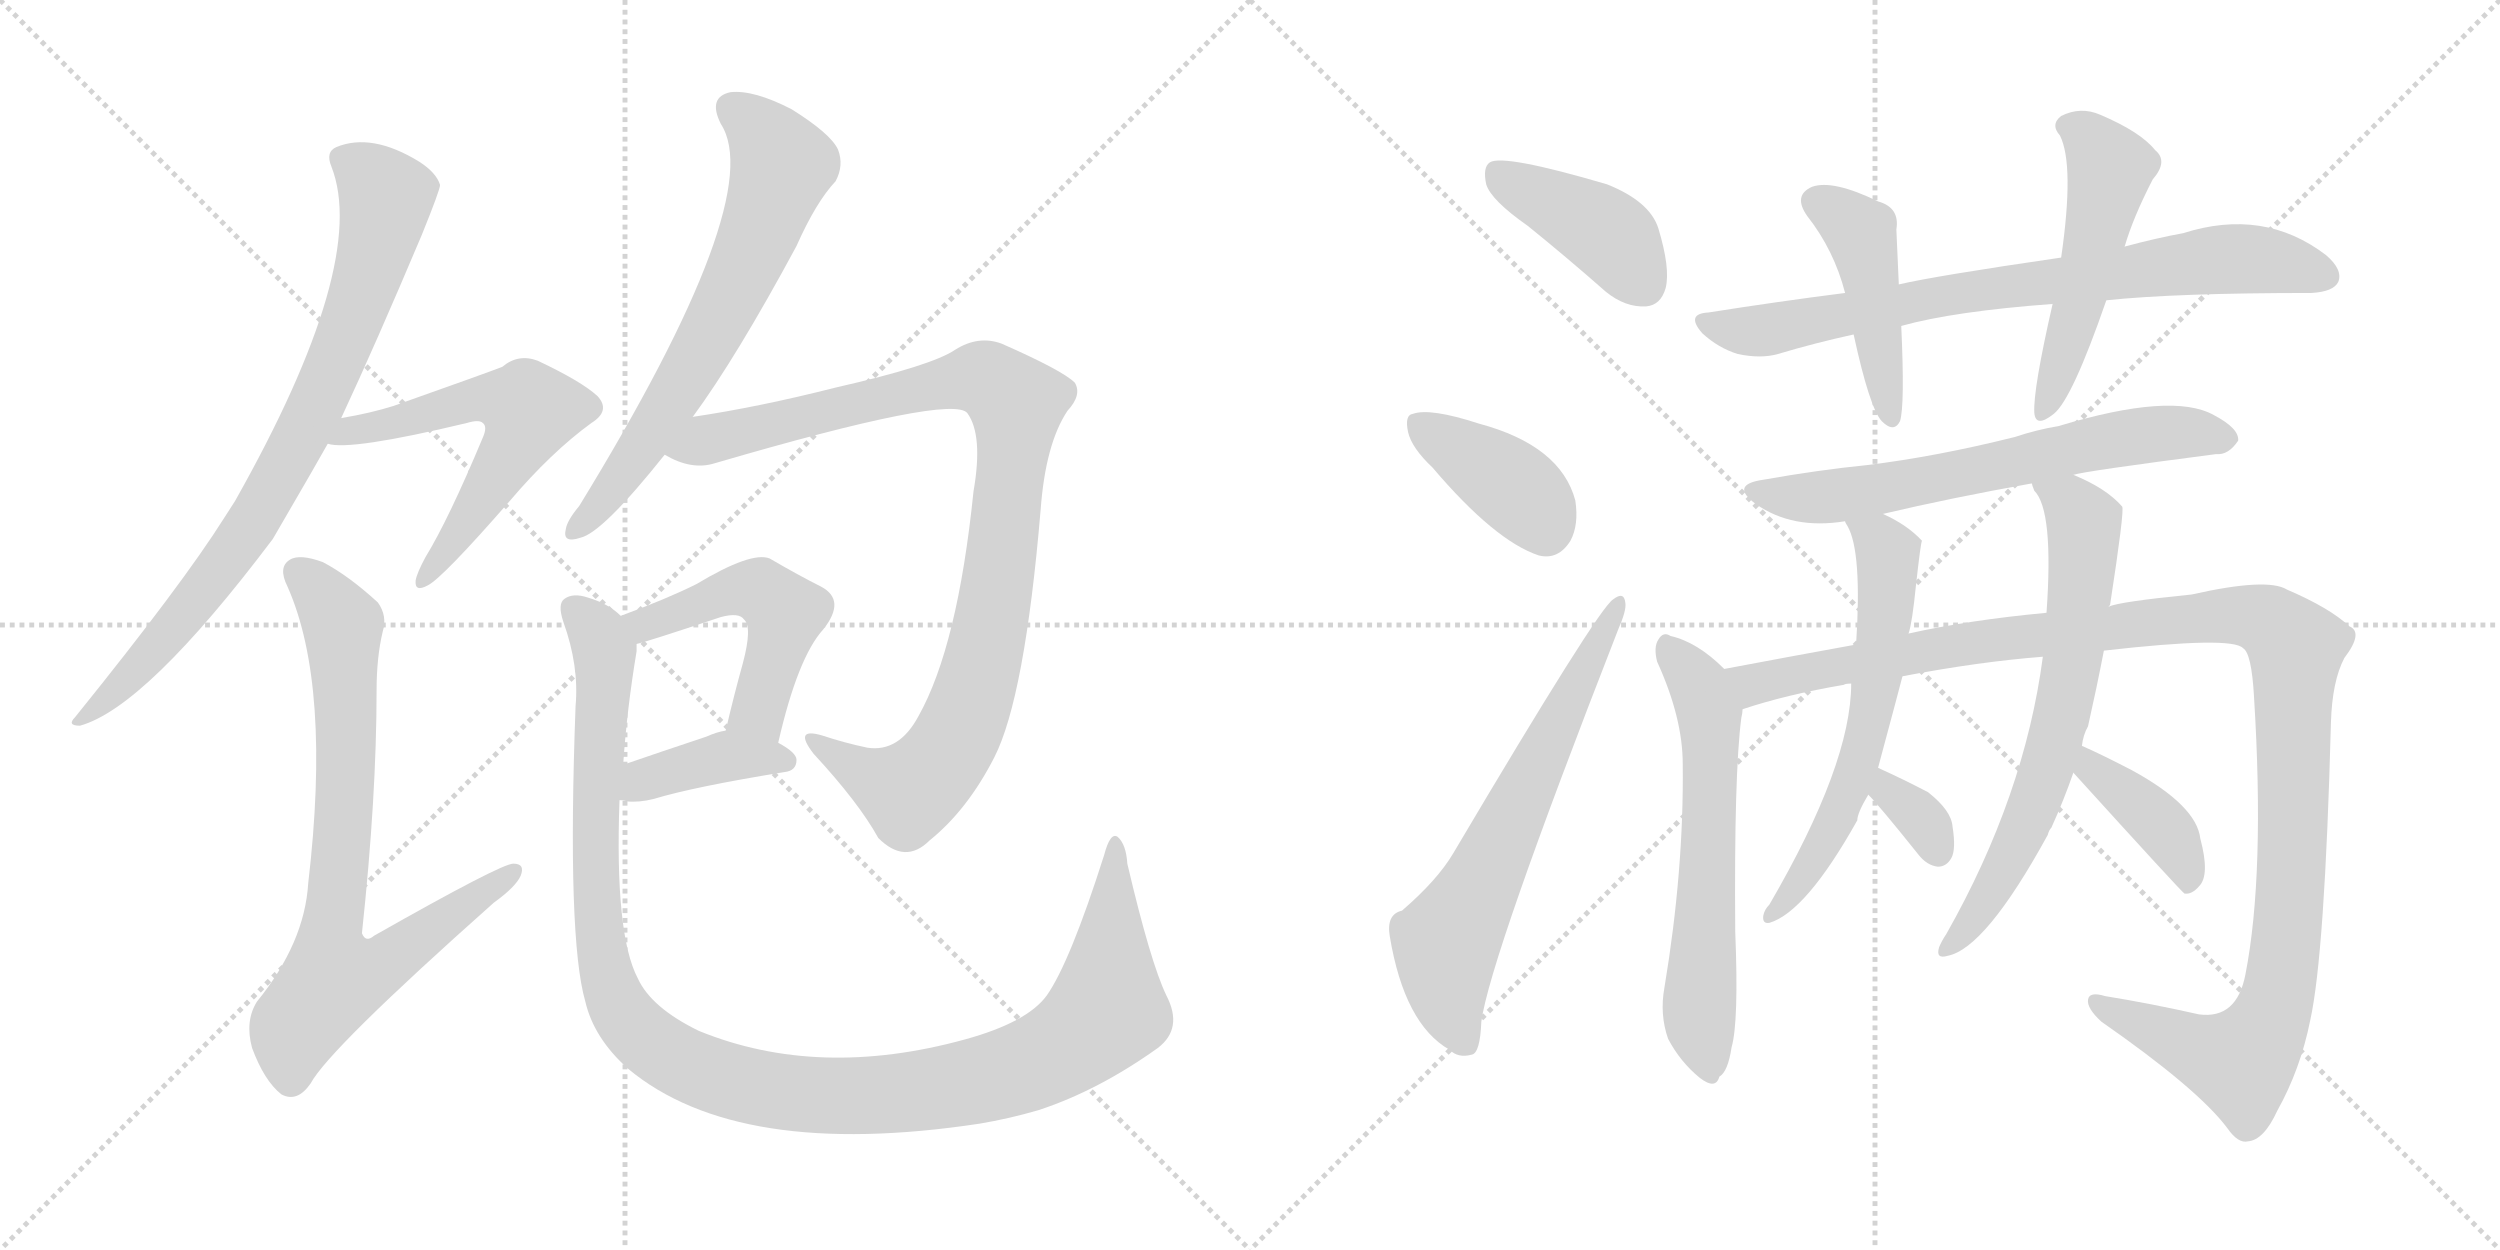 <svg version="1.1" viewBox="0 0 2048 1024" xmlns="http://www.w3.org/2000/svg">
  <g stroke="lightgray" stroke-dasharray="1,1" stroke-width="1" transform="scale(4, 4)">
    <line x1="0" y1="0" x2="256" y2="256"></line>
    <line x1="256" y1="0" x2="0" y2="256"></line>
    <line x1="128" y1="0" x2="128" y2="256"></line>
    <line x1="0" y1="128" x2="256" y2="128"></line>
    <line x1="256" y1="0" x2="512" y2="256"></line>
    <line x1="512" y1="0" x2="256" y2="256"></line>
    <line x1="384" y1="0" x2="384" y2="256"></line>
    <line x1="256" y1="128" x2="512" y2="128"></line>
  </g>
<g transform="scale(1, -1) translate(0, -850)">
   <style type="text/css">
    @keyframes keyframes0 {
      from {
       stroke: black;
       stroke-dashoffset: 808;
       stroke-width: 128;
       }
       72% {
       animation-timing-function: step-end;
       stroke: black;
       stroke-dashoffset: 0;
       stroke-width: 128;
       }
       to {
       stroke: black;
       stroke-width: 1024;
       }
       }
       #make-me-a-hanzi-animation-0 {
         animation: keyframes0 0.908s both;
         animation-delay: 0s;
         animation-timing-function: linear;
       }
    @keyframes keyframes1 {
      from {
       stroke: black;
       stroke-dashoffset: 587;
       stroke-width: 128;
       }
       66% {
       animation-timing-function: step-end;
       stroke: black;
       stroke-dashoffset: 0;
       stroke-width: 128;
       }
       to {
       stroke: black;
       stroke-width: 1024;
       }
       }
       #make-me-a-hanzi-animation-1 {
         animation: keyframes1 0.728s both;
         animation-delay: 0.908s;
         animation-timing-function: linear;
       }
    @keyframes keyframes2 {
      from {
       stroke: black;
       stroke-dashoffset: 772;
       stroke-width: 128;
       }
       72% {
       animation-timing-function: step-end;
       stroke: black;
       stroke-dashoffset: 0;
       stroke-width: 128;
       }
       to {
       stroke: black;
       stroke-width: 1024;
       }
       }
       #make-me-a-hanzi-animation-2 {
         animation: keyframes2 0.878s both;
         animation-delay: 1.635s;
         animation-timing-function: linear;
       }
    @keyframes keyframes3 {
      from {
       stroke: black;
       stroke-dashoffset: 660;
       stroke-width: 128;
       }
       68% {
       animation-timing-function: step-end;
       stroke: black;
       stroke-dashoffset: 0;
       stroke-width: 128;
       }
       to {
       stroke: black;
       stroke-width: 1024;
       }
       }
       #make-me-a-hanzi-animation-3 {
         animation: keyframes3 0.787s both;
         animation-delay: 2.514s;
         animation-timing-function: linear;
       }
    @keyframes keyframes4 {
      from {
       stroke: black;
       stroke-dashoffset: 976;
       stroke-width: 128;
       }
       76% {
       animation-timing-function: step-end;
       stroke: black;
       stroke-dashoffset: 0;
       stroke-width: 128;
       }
       to {
       stroke: black;
       stroke-width: 1024;
       }
       }
       #make-me-a-hanzi-animation-4 {
         animation: keyframes4 1.044s both;
         animation-delay: 3.301s;
         animation-timing-function: linear;
       }
    @keyframes keyframes5 {
      from {
       stroke: black;
       stroke-dashoffset: 497;
       stroke-width: 128;
       }
       62% {
       animation-timing-function: step-end;
       stroke: black;
       stroke-dashoffset: 0;
       stroke-width: 128;
       }
       to {
       stroke: black;
       stroke-width: 1024;
       }
       }
       #make-me-a-hanzi-animation-5 {
         animation: keyframes5 0.654s both;
         animation-delay: 4.345s;
         animation-timing-function: linear;
       }
    @keyframes keyframes6 {
      from {
       stroke: black;
       stroke-dashoffset: 393;
       stroke-width: 128;
       }
       56% {
       animation-timing-function: step-end;
       stroke: black;
       stroke-dashoffset: 0;
       stroke-width: 128;
       }
       to {
       stroke: black;
       stroke-width: 1024;
       }
       }
       #make-me-a-hanzi-animation-6 {
         animation: keyframes6 0.57s both;
         animation-delay: 4.999s;
         animation-timing-function: linear;
       }
    @keyframes keyframes7 {
      from {
       stroke: black;
       stroke-dashoffset: 1168;
       stroke-width: 128;
       }
       79% {
       animation-timing-function: step-end;
       stroke: black;
       stroke-dashoffset: 0;
       stroke-width: 128;
       }
       to {
       stroke: black;
       stroke-width: 1024;
       }
       }
       #make-me-a-hanzi-animation-7 {
         animation: keyframes7 1.201s both;
         animation-delay: 5.569s;
         animation-timing-function: linear;
       }
    @keyframes keyframes8 {
      from {
       stroke: black;
       stroke-dashoffset: 412;
       stroke-width: 128;
       }
       57% {
       animation-timing-function: step-end;
       stroke: black;
       stroke-dashoffset: 0;
       stroke-width: 128;
       }
       to {
       stroke: black;
       stroke-width: 1024;
       }
       }
       #make-me-a-hanzi-animation-8 {
         animation: keyframes8 0.585s both;
         animation-delay: 6.77s;
         animation-timing-function: linear;
       }
    @keyframes keyframes9 {
      from {
       stroke: black;
       stroke-dashoffset: 391;
       stroke-width: 128;
       }
       56% {
       animation-timing-function: step-end;
       stroke: black;
       stroke-dashoffset: 0;
       stroke-width: 128;
       }
       to {
       stroke: black;
       stroke-width: 1024;
       }
       }
       #make-me-a-hanzi-animation-9 {
         animation: keyframes9 0.568s both;
         animation-delay: 7.355s;
         animation-timing-function: linear;
       }
    @keyframes keyframes10 {
      from {
       stroke: black;
       stroke-dashoffset: 649;
       stroke-width: 128;
       }
       68% {
       animation-timing-function: step-end;
       stroke: black;
       stroke-dashoffset: 0;
       stroke-width: 128;
       }
       to {
       stroke: black;
       stroke-width: 1024;
       }
       }
       #make-me-a-hanzi-animation-10 {
         animation: keyframes10 0.778s both;
         animation-delay: 7.923s;
         animation-timing-function: linear;
       }
    @keyframes keyframes11 {
      from {
       stroke: black;
       stroke-dashoffset: 772;
       stroke-width: 128;
       }
       72% {
       animation-timing-function: step-end;
       stroke: black;
       stroke-dashoffset: 0;
       stroke-width: 128;
       }
       to {
       stroke: black;
       stroke-width: 1024;
       }
       }
       #make-me-a-hanzi-animation-11 {
         animation: keyframes11 0.878s both;
         animation-delay: 8.701s;
         animation-timing-function: linear;
       }
    @keyframes keyframes12 {
      from {
       stroke: black;
       stroke-dashoffset: 451;
       stroke-width: 128;
       }
       59% {
       animation-timing-function: step-end;
       stroke: black;
       stroke-dashoffset: 0;
       stroke-width: 128;
       }
       to {
       stroke: black;
       stroke-width: 1024;
       }
       }
       #make-me-a-hanzi-animation-12 {
         animation: keyframes12 0.617s both;
         animation-delay: 9.58s;
         animation-timing-function: linear;
       }
    @keyframes keyframes13 {
      from {
       stroke: black;
       stroke-dashoffset: 513;
       stroke-width: 128;
       }
       63% {
       animation-timing-function: step-end;
       stroke: black;
       stroke-dashoffset: 0;
       stroke-width: 128;
       }
       to {
       stroke: black;
       stroke-width: 1024;
       }
       }
       #make-me-a-hanzi-animation-13 {
         animation: keyframes13 0.667s both;
         animation-delay: 10.197s;
         animation-timing-function: linear;
       }
    @keyframes keyframes14 {
      from {
       stroke: black;
       stroke-dashoffset: 646;
       stroke-width: 128;
       }
       68% {
       animation-timing-function: step-end;
       stroke: black;
       stroke-dashoffset: 0;
       stroke-width: 128;
       }
       to {
       stroke: black;
       stroke-width: 1024;
       }
       }
       #make-me-a-hanzi-animation-14 {
         animation: keyframes14 0.776s both;
         animation-delay: 10.864s;
         animation-timing-function: linear;
       }
    @keyframes keyframes15 {
      from {
       stroke: black;
       stroke-dashoffset: 617;
       stroke-width: 128;
       }
       67% {
       animation-timing-function: step-end;
       stroke: black;
       stroke-dashoffset: 0;
       stroke-width: 128;
       }
       to {
       stroke: black;
       stroke-width: 1024;
       }
       }
       #make-me-a-hanzi-animation-15 {
         animation: keyframes15 0.752s both;
         animation-delay: 11.64s;
         animation-timing-function: linear;
       }
    @keyframes keyframes16 {
      from {
       stroke: black;
       stroke-dashoffset: 1208;
       stroke-width: 128;
       }
       80% {
       animation-timing-function: step-end;
       stroke: black;
       stroke-dashoffset: 0;
       stroke-width: 128;
       }
       to {
       stroke: black;
       stroke-width: 1024;
       }
       }
       #make-me-a-hanzi-animation-16 {
         animation: keyframes16 1.233s both;
         animation-delay: 12.392s;
         animation-timing-function: linear;
       }
    @keyframes keyframes17 {
      from {
       stroke: black;
       stroke-dashoffset: 612;
       stroke-width: 128;
       }
       67% {
       animation-timing-function: step-end;
       stroke: black;
       stroke-dashoffset: 0;
       stroke-width: 128;
       }
       to {
       stroke: black;
       stroke-width: 1024;
       }
       }
       #make-me-a-hanzi-animation-17 {
         animation: keyframes17 0.748s both;
         animation-delay: 13.625s;
         animation-timing-function: linear;
       }
    @keyframes keyframes18 {
      from {
       stroke: black;
       stroke-dashoffset: 333;
       stroke-width: 128;
       }
       52% {
       animation-timing-function: step-end;
       stroke: black;
       stroke-dashoffset: 0;
       stroke-width: 128;
       }
       to {
       stroke: black;
       stroke-width: 1024;
       }
       }
       #make-me-a-hanzi-animation-18 {
         animation: keyframes18 0.521s both;
         animation-delay: 14.373s;
         animation-timing-function: linear;
       }
    @keyframes keyframes19 {
      from {
       stroke: black;
       stroke-dashoffset: 678;
       stroke-width: 128;
       }
       69% {
       animation-timing-function: step-end;
       stroke: black;
       stroke-dashoffset: 0;
       stroke-width: 128;
       }
       to {
       stroke: black;
       stroke-width: 1024;
       }
       }
       #make-me-a-hanzi-animation-19 {
         animation: keyframes19 0.802s both;
         animation-delay: 14.894s;
         animation-timing-function: linear;
       }
    @keyframes keyframes20 {
      from {
       stroke: black;
       stroke-dashoffset: 398;
       stroke-width: 128;
       }
       56% {
       animation-timing-function: step-end;
       stroke: black;
       stroke-dashoffset: 0;
       stroke-width: 128;
       }
       to {
       stroke: black;
       stroke-width: 1024;
       }
       }
       #make-me-a-hanzi-animation-20 {
         animation: keyframes20 0.574s both;
         animation-delay: 15.696s;
         animation-timing-function: linear;
       }
</style>
<path d="M 279.5 507.5 Q 307.5 567.5 345.5 657.5 Q 360.5 694.5 360.5 698.5 Q 357.5 708.5 343.5 717.5 Q 304.5 741.5 275.5 729.5 Q 266.5 725.5 271.5 713.5 Q 302.5 634.5 192.5 439.5 Q 188.5 433.5 183.5 425.5 Q 149.5 371.5 61.5 262.5 Q 54.5 255.5 65.5 255.5 Q 119.5 270.5 223.5 408.5 Q 262.5 475.5 268.5 486.5 L 279.5 507.5 Z" fill="lightgray"></path> 
<path d="M 268.5 486.5 Q 286.5 480.5 382.5 503.5 Q 392.5 506.5 395.5 503.5 Q 399.5 500.5 395.5 491.5 Q 367.5 424.5 348.5 393.5 Q 341.5 380.5 340.5 374.5 Q 339.5 364.5 350.5 370.5 Q 362.5 376.5 417.5 439.5 Q 451.5 479.5 484.5 503.5 Q 500.5 513.5 489.5 525.5 Q 476.5 537.5 440.5 554.5 Q 424.5 560.5 411.5 549.5 Q 401.5 545.5 322.5 517.5 Q 303.5 511.5 279.5 507.5 C 249.5 502.5 238.5 489.5 268.5 486.5 Z" fill="lightgray"></path> 
<path d="M 313.5 332.5 Q 317.5 345.5 309.5 356.5 Q 285.5 378.5 264.5 389.5 Q 245.5 396.5 237.5 391.5 Q 227.5 385.5 235.5 369.5 Q 271.5 288.5 252.5 126.5 Q 249.5 77.5 210.5 29.5 Q 200.5 13.5 206.5 -8.5 Q 216.5 -35.5 230.5 -46.5 Q 243.5 -53.5 254.5 -37.5 Q 269.5 -9.5 404.5 110.5 Q 422.5 123.5 426.5 132.5 Q 430.5 142.5 420.5 142.5 Q 410.5 142.5 306.5 83.5 Q 299.5 77.5 296.5 85.5 Q 308.5 197.5 308.5 284.5 Q 308.5 311.5 313.5 332.5 Z" fill="lightgray"></path> 
<path d="M 567.5 508.5 Q 603.5 557.5 652.5 648.5 Q 668.5 684.5 684.5 701.5 Q 691.5 714.5 686.5 727.5 Q 680.5 740.5 648.5 760.5 Q 617.5 776.5 598.5 774.5 Q 579.5 770.5 590.5 748.5 Q 629.5 688.5 474.5 435.5 Q 464.5 423.5 463.5 416.5 Q 460.5 404.5 475.5 409.5 Q 493.5 413.5 544.5 477.5 L 567.5 508.5 Z" fill="lightgray"></path> 
<path d="M 544.5 477.5 Q 566.5 464.5 585.5 470.5 Q 780.5 527.5 792.5 511.5 Q 805.5 493.5 797.5 447.5 Q 784.5 320.5 752.5 263.5 Q 736.5 233.5 710.5 237.5 Q 691.5 241.5 673.5 247.5 Q 649.5 254.5 666.5 232.5 Q 703.5 192.5 719.5 163.5 Q 741.5 141.5 761.5 161.5 Q 792.5 186.5 814.5 229.5 Q 839.5 278.5 852.5 432.5 Q 856.5 486.5 874.5 513.5 Q 886.5 526.5 880.5 536.5 Q 870.5 546.5 820.5 568.5 Q 801.5 575.5 782.5 563.5 Q 763.5 550.5 684.5 532.5 Q 621.5 516.5 567.5 508.5 C 537.5 503.5 516.5 488.5 544.5 477.5 Z" fill="lightgray"></path> 
<path d="M 637.5 241.5 Q 653.5 311.5 674.5 334.5 Q 693.5 358.5 672.5 369.5 Q 654.5 378.5 630.5 392.5 Q 615.5 398.5 570.5 371.5 Q 546.5 359.5 508.5 345.5 C 480.5 335.5 492.5 314.5 521.5 322.5 Q 527.5 323.5 590.5 344.5 Q 605.5 348.5 609.5 342.5 Q 616.5 336.5 608.5 306.5 Q 601.5 281.5 594.5 251.5 C 587.5 222.5 630.5 212.5 637.5 241.5 Z" fill="lightgray"></path> 
<path d="M 507.5 194.5 Q 511.5 194.5 513.5 193.5 Q 523.5 192.5 535.5 195.5 Q 568.5 205.5 642.5 217.5 Q 652.5 218.5 652.5 227.5 Q 652.5 233.5 637.5 241.5 C 613.5 255.5 613.5 255.5 594.5 251.5 Q 587.5 250.5 578.5 246.5 Q 539.5 233.5 510.5 223.5 C 482.5 213.5 477.5 198.5 507.5 194.5 Z" fill="lightgray"></path> 
<path d="M 955.5 34.5 Q 942.5 61.5 923.5 142.5 Q 922.5 158.5 915.5 164.5 Q 909.5 168.5 904.5 149.5 Q 876.5 61.5 857.5 34.5 Q 841.5 12.5 790.5 -1.5 Q 670.5 -34.5 572.5 5.5 Q 533.5 24.5 522.5 48.5 Q 503.5 84.5 507.5 194.5 L 510.5 223.5 Q 513.5 268.5 521.5 316.5 Q 521.5 320.5 521.5 322.5 C 523.5 336.5 523.5 336.5 508.5 345.5 Q 498.5 355.5 481.5 360.5 Q 469.5 364.5 462.5 359.5 Q 456.5 355.5 461.5 340.5 Q 474.5 304.5 471.5 271.5 Q 464.5 81.5 479.5 29.5 Q 486.5 -0.5 514.5 -25.5 Q 604.5 -100.5 802.5 -70.5 Q 826.5 -66.5 850.5 -59.5 Q 899.5 -43.5 948.5 -8.5 Q 969.5 7.5 955.5 34.5 Z" fill="lightgray"></path> 
<path d="M 1251.5 665.0 Q 1282.5 640.0 1315.5 611.0 Q 1331.5 598.0 1348.5 599.0 Q 1360.5 600.0 1364.5 614.0 Q 1368.5 630.0 1358.5 663.0 Q 1351.5 685.0 1316.5 699.0 Q 1231.5 724.0 1220.5 717.0 Q 1214.5 713.0 1217.5 699.0 Q 1221.5 686.0 1251.5 665.0 Z" fill="lightgray"></path> 
<path d="M 1173.5 467.0 Q 1224.5 407.0 1260.5 395.0 Q 1276.5 391.0 1286.5 407.0 Q 1293.5 420.0 1290.5 440.0 Q 1278.5 485.0 1211.5 503.0 Q 1171.5 516.0 1157.5 511.0 Q 1150.5 510.0 1153.5 496.0 Q 1156.5 483.0 1173.5 467.0 Z" fill="lightgray"></path> 
<path d="M 1148.5 104.0 Q 1135.5 101.0 1138.5 83.0 Q 1150.5 11.0 1187.5 -10.0 Q 1194.5 -17.0 1205.5 -14.0 Q 1212.5 -13.0 1213.5 13.0 Q 1220.5 65.0 1325.5 334.0 Q 1332.5 350.0 1331.5 356.0 Q 1330.5 366.0 1321.5 359.0 Q 1309.5 352.0 1190.5 151.0 Q 1177.5 129.0 1148.5 104.0 Z" fill="lightgray"></path> 
<path d="M 1725.5 604.0 Q 1782.5 610.0 1893.5 610.0 Q 1911.5 611.0 1915.5 619.0 Q 1919.5 629.0 1905.5 641.0 Q 1854.5 680.0 1788.5 659.0 Q 1766.5 655.0 1740.5 648.0 L 1688.5 639.0 Q 1585.5 624.0 1555.5 617.0 L 1511.5 610.0 Q 1456.5 603.0 1399.5 594.0 Q 1380.5 593.0 1394.5 577.0 Q 1407.5 565.0 1423.5 560.0 Q 1442.5 556.0 1456.5 560.0 Q 1486.5 569.0 1518.5 576.0 L 1557.5 583.0 Q 1600.5 595.0 1681.5 601.0 L 1725.5 604.0 Z" fill="lightgray"></path> 
<path d="M 1555.5 617.0 Q 1554.5 642.0 1553.5 662.0 Q 1556.5 680.0 1538.5 685.0 Q 1501.5 703.0 1484.5 697.0 Q 1468.5 690.0 1480.5 673.0 Q 1502.5 645.0 1511.5 610.0 L 1518.5 576.0 Q 1531.5 516.0 1541.5 505.0 Q 1551.5 495.0 1556.5 505.0 Q 1560.5 518.0 1557.5 583.0 L 1555.5 617.0 Z" fill="lightgray"></path> 
<path d="M 1740.5 648.0 Q 1747.5 672.0 1763.5 703.0 Q 1776.5 718.0 1765.5 727.0 Q 1753.5 742.0 1720.5 756.0 Q 1704.5 763.0 1688.5 755.0 Q 1679.5 748.0 1687.5 739.0 Q 1699.5 715.0 1688.5 639.0 L 1681.5 601.0 Q 1665.5 531.0 1666.5 512.0 Q 1667.5 499.0 1682.5 511.0 Q 1697.5 523.0 1725.5 604.0 L 1740.5 648.0 Z" fill="lightgray"></path> 
<path d="M 1698.5 461.0 Q 1707.5 464.0 1815.5 478.0 Q 1825.5 477.0 1833.5 489.0 Q 1834.5 499.0 1813.5 510.0 Q 1779.5 529.0 1686.5 501.0 Q 1668.5 498.0 1650.5 492.0 Q 1586.5 476.0 1529.5 469.0 Q 1489.5 465.0 1444.5 457.0 Q 1416.5 453.0 1438.5 437.0 Q 1468.5 416.0 1511.5 423.0 L 1542.5 429.0 Q 1597.5 442.0 1664.5 454.0 L 1698.5 461.0 Z" fill="lightgray"></path> 
<path d="M 1412.5 302.0 Q 1390.5 324.0 1368.5 329.0 Q 1362.5 333.0 1358.5 326.0 Q 1354.5 320.0 1357.5 308.0 Q 1378.5 262.0 1378.5 224.0 Q 1379.5 137.0 1363.5 41.0 Q 1359.5 19.0 1366.5 -1.0 Q 1376.5 -20.0 1392.5 -33.0 Q 1405.5 -43.0 1408.5 -32.0 Q 1415.5 -28.0 1418.5 -8.0 Q 1424.5 13.0 1421.5 87.0 Q 1420.5 216.0 1426.5 262.0 Q 1427.5 266.0 1427.5 269.0 C 1429.5 286.0 1429.5 286.0 1412.5 302.0 Z" fill="lightgray"></path> 
<path d="M 1723.5 317.0 Q 1828.5 329.0 1837.5 319.0 Q 1844.5 315.0 1846.5 279.0 Q 1855.5 134.0 1839.5 52.0 Q 1832.5 15.0 1801.5 19.0 Q 1761.5 28.0 1724.5 34.0 Q 1711.5 38.0 1710.5 31.0 Q 1709.5 24.0 1721.5 13.0 Q 1800.5 -42.0 1824.5 -74.0 Q 1833.5 -87.0 1841.5 -85.0 Q 1854.5 -84.0 1865.5 -60.0 Q 1884.5 -26.0 1892.5 14.0 Q 1904.5 68.0 1909.5 258.0 Q 1910.5 292.0 1920.5 311.0 Q 1936.5 332.0 1924.5 337.0 Q 1908.5 352.0 1873.5 367.0 Q 1857.5 377.0 1795.5 363.0 Q 1735.5 357.0 1727.5 353.0 L 1676.5 348.0 Q 1612.5 342.0 1563.5 331.0 L 1520.5 322.0 Q 1465.5 312.0 1412.5 302.0 C 1383.5 296.0 1398.5 261.0 1427.5 269.0 Q 1463.5 281.0 1510.5 289.0 Q 1511.5 290.0 1516.5 290.0 L 1558.5 296.0 Q 1621.5 308.0 1673.5 312.0 L 1723.5 317.0 Z" fill="lightgray"></path> 
<path d="M 1511.5 423.0 Q 1511.5 422.0 1513.5 419.0 Q 1525.5 398.0 1520.5 322.0 L 1516.5 290.0 Q 1516.5 224.0 1449.5 109.0 Q 1445.5 105.0 1444.5 100.0 Q 1443.5 93.0 1449.5 94.0 Q 1479.5 103.0 1521.5 178.0 Q 1521.5 184.0 1530.5 199.0 L 1538.5 221.0 Q 1556.5 288.0 1558.5 296.0 L 1563.5 331.0 Q 1566.5 340.0 1569.5 370.0 Q 1573.5 406.0 1574.5 407.0 Q 1562.5 420.0 1542.5 429.0 C 1515.5 443.0 1498.5 450.0 1511.5 423.0 Z" fill="lightgray"></path> 
<path d="M 1530.5 199.0 Q 1539.5 190.0 1571.5 150.0 Q 1578.5 141.0 1587.5 140.0 Q 1594.5 140.0 1598.5 147.0 Q 1602.5 154.0 1599.5 173.0 Q 1598.5 186.0 1579.5 201.0 Q 1560.5 211.0 1538.5 221.0 C 1511.5 233.0 1509.5 221.0 1530.5 199.0 Z" fill="lightgray"></path> 
<path d="M 1705.5 239.0 Q 1706.5 248.0 1710.5 255.0 Q 1717.5 286.0 1723.5 317.0 L 1727.5 353.0 Q 1727.5 354.0 1728.5 354.0 Q 1740.5 432.0 1738.5 435.0 Q 1725.5 450.0 1698.5 461.0 C 1671.5 473.0 1650.5 481.0 1664.5 454.0 Q 1664.5 453.0 1666.5 448.0 Q 1682.5 432.0 1676.5 348.0 L 1673.5 312.0 Q 1658.5 198.0 1594.5 85.0 Q 1590.5 79.0 1588.5 74.0 Q 1585.5 64.0 1595.5 67.0 Q 1626.5 73.0 1677.5 166.0 Q 1678.5 170.0 1680.5 172.0 Q 1690.5 194.0 1698.5 217.0 L 1705.5 239.0 Z" fill="lightgray"></path> 
<path d="M 1698.5 217.0 Q 1786.5 120.0 1789.5 118.0 Q 1795.5 117.0 1801.5 124.0 Q 1810.5 133.0 1802.5 163.0 Q 1799.5 190.0 1746.5 219.0 Q 1721.5 232.0 1705.5 239.0 C 1678.5 251.0 1678.5 239.0 1698.5 217.0 Z" fill="lightgray"></path> 
      <clipPath id="make-me-a-hanzi-clip-0">
      <path d="M 279.5 507.5 Q 307.5 567.5 345.5 657.5 Q 360.5 694.5 360.5 698.5 Q 357.5 708.5 343.5 717.5 Q 304.5 741.5 275.5 729.5 Q 266.5 725.5 271.5 713.5 Q 302.5 634.5 192.5 439.5 Q 188.5 433.5 183.5 425.5 Q 149.5 371.5 61.5 262.5 Q 54.5 255.5 65.5 255.5 Q 119.5 270.5 223.5 408.5 Q 262.5 475.5 268.5 486.5 L 279.5 507.5 Z" fill="lightgray"></path>
      </clipPath>
      <path clip-path="url(#make-me-a-hanzi-clip-0)" d="M 279.5 719.5 L 302.5 705.5 L 316.5 688.5 L 315.5 679.5 L 298.5 613.5 L 256.5 512.5 L 212.5 428.5 L 174.5 374.5 L 98.5 287.5 L 67.5 261.5 " fill="none" id="make-me-a-hanzi-animation-0" stroke-dasharray="680 1360" stroke-linecap="round"></path>

      <clipPath id="make-me-a-hanzi-clip-1">
      <path d="M 268.5 486.5 Q 286.5 480.5 382.5 503.5 Q 392.5 506.5 395.5 503.5 Q 399.5 500.5 395.5 491.5 Q 367.5 424.5 348.5 393.5 Q 341.5 380.5 340.5 374.5 Q 339.5 364.5 350.5 370.5 Q 362.5 376.5 417.5 439.5 Q 451.5 479.5 484.5 503.5 Q 500.5 513.5 489.5 525.5 Q 476.5 537.5 440.5 554.5 Q 424.5 560.5 411.5 549.5 Q 401.5 545.5 322.5 517.5 Q 303.5 511.5 279.5 507.5 C 249.5 502.5 238.5 489.5 268.5 486.5 Z" fill="lightgray"></path>
      </clipPath>
      <path clip-path="url(#make-me-a-hanzi-clip-1)" d="M 272.5 491.5 L 381.5 521.5 L 409.5 523.5 L 434.5 513.5 L 384.5 425.5 L 347.5 376.5 " fill="none" id="make-me-a-hanzi-animation-1" stroke-dasharray="459 918" stroke-linecap="round"></path>

      <clipPath id="make-me-a-hanzi-clip-2">
      <path d="M 313.5 332.5 Q 317.5 345.5 309.5 356.5 Q 285.5 378.5 264.5 389.5 Q 245.5 396.5 237.5 391.5 Q 227.5 385.5 235.5 369.5 Q 271.5 288.5 252.5 126.5 Q 249.5 77.5 210.5 29.5 Q 200.5 13.5 206.5 -8.5 Q 216.5 -35.5 230.5 -46.5 Q 243.5 -53.5 254.5 -37.5 Q 269.5 -9.5 404.5 110.5 Q 422.5 123.5 426.5 132.5 Q 430.5 142.5 420.5 142.5 Q 410.5 142.5 306.5 83.5 Q 299.5 77.5 296.5 85.5 Q 308.5 197.5 308.5 284.5 Q 308.5 311.5 313.5 332.5 Z" fill="lightgray"></path>
      </clipPath>
      <path clip-path="url(#make-me-a-hanzi-clip-2)" d="M 245.5 380.5 L 281.5 333.5 L 281.5 177.5 L 269.5 83.5 L 276.5 48.5 L 314.5 59.5 L 420.5 135.5 " fill="none" id="make-me-a-hanzi-animation-2" stroke-dasharray="644 1288" stroke-linecap="round"></path>

      <clipPath id="make-me-a-hanzi-clip-3">
      <path d="M 567.5 508.5 Q 603.5 557.5 652.5 648.5 Q 668.5 684.5 684.5 701.5 Q 691.5 714.5 686.5 727.5 Q 680.5 740.5 648.5 760.5 Q 617.5 776.5 598.5 774.5 Q 579.5 770.5 590.5 748.5 Q 629.5 688.5 474.5 435.5 Q 464.5 423.5 463.5 416.5 Q 460.5 404.5 475.5 409.5 Q 493.5 413.5 544.5 477.5 L 567.5 508.5 Z" fill="lightgray"></path>
      </clipPath>
      <path clip-path="url(#make-me-a-hanzi-clip-3)" d="M 600.5 759.5 L 628.5 736.5 L 639.5 712.5 L 626.5 671.5 L 599.5 608.5 L 546.5 515.5 L 502.5 449.5 L 472.5 417.5 " fill="none" id="make-me-a-hanzi-animation-3" stroke-dasharray="532 1064" stroke-linecap="round"></path>

      <clipPath id="make-me-a-hanzi-clip-4">
      <path d="M 544.5 477.5 Q 566.5 464.5 585.5 470.5 Q 780.5 527.5 792.5 511.5 Q 805.5 493.5 797.5 447.5 Q 784.5 320.5 752.5 263.5 Q 736.5 233.5 710.5 237.5 Q 691.5 241.5 673.5 247.5 Q 649.5 254.5 666.5 232.5 Q 703.5 192.5 719.5 163.5 Q 741.5 141.5 761.5 161.5 Q 792.5 186.5 814.5 229.5 Q 839.5 278.5 852.5 432.5 Q 856.5 486.5 874.5 513.5 Q 886.5 526.5 880.5 536.5 Q 870.5 546.5 820.5 568.5 Q 801.5 575.5 782.5 563.5 Q 763.5 550.5 684.5 532.5 Q 621.5 516.5 567.5 508.5 C 537.5 503.5 516.5 488.5 544.5 477.5 Z" fill="lightgray"></path>
      </clipPath>
      <path clip-path="url(#make-me-a-hanzi-clip-4)" d="M 553.5 478.5 L 578.5 490.5 L 800.5 540.5 L 816.5 535.5 L 832.5 519.5 L 809.5 326.5 L 784.5 248.5 L 756.5 210.5 L 743.5 202.5 L 710.5 214.5 L 666.5 241.5 " fill="none" id="make-me-a-hanzi-animation-4" stroke-dasharray="848 1696" stroke-linecap="round"></path>

      <clipPath id="make-me-a-hanzi-clip-5">
      <path d="M 637.5 241.5 Q 653.5 311.5 674.5 334.5 Q 693.5 358.5 672.5 369.5 Q 654.5 378.5 630.5 392.5 Q 615.5 398.5 570.5 371.5 Q 546.5 359.5 508.5 345.5 C 480.5 335.5 492.5 314.5 521.5 322.5 Q 527.5 323.5 590.5 344.5 Q 605.5 348.5 609.5 342.5 Q 616.5 336.5 608.5 306.5 Q 601.5 281.5 594.5 251.5 C 587.5 222.5 630.5 212.5 637.5 241.5 Z" fill="lightgray"></path>
      </clipPath>
      <path clip-path="url(#make-me-a-hanzi-clip-5)" d="M 517.5 343.5 L 528.5 338.5 L 607.5 367.5 L 625.5 365.5 L 639.5 352.5 L 641.5 336.5 L 624.5 274.5 L 603.5 257.5 " fill="none" id="make-me-a-hanzi-animation-5" stroke-dasharray="369 738" stroke-linecap="round"></path>

      <clipPath id="make-me-a-hanzi-clip-6">
      <path d="M 507.5 194.5 Q 511.5 194.5 513.5 193.5 Q 523.5 192.5 535.5 195.5 Q 568.5 205.5 642.5 217.5 Q 652.5 218.5 652.5 227.5 Q 652.5 233.5 637.5 241.5 C 613.5 255.5 613.5 255.5 594.5 251.5 Q 587.5 250.5 578.5 246.5 Q 539.5 233.5 510.5 223.5 C 482.5 213.5 477.5 198.5 507.5 194.5 Z" fill="lightgray"></path>
      </clipPath>
      <path clip-path="url(#make-me-a-hanzi-clip-6)" d="M 511.5 201.5 L 595.5 230.5 L 643.5 226.5 " fill="none" id="make-me-a-hanzi-animation-6" stroke-dasharray="265 530" stroke-linecap="round"></path>

      <clipPath id="make-me-a-hanzi-clip-7">
      <path d="M 955.5 34.5 Q 942.5 61.5 923.5 142.5 Q 922.5 158.5 915.5 164.5 Q 909.5 168.5 904.5 149.5 Q 876.5 61.5 857.5 34.5 Q 841.5 12.5 790.5 -1.5 Q 670.5 -34.5 572.5 5.5 Q 533.5 24.5 522.5 48.5 Q 503.5 84.5 507.5 194.5 L 510.5 223.5 Q 513.5 268.5 521.5 316.5 Q 521.5 320.5 521.5 322.5 C 523.5 336.5 523.5 336.5 508.5 345.5 Q 498.5 355.5 481.5 360.5 Q 469.5 364.5 462.5 359.5 Q 456.5 355.5 461.5 340.5 Q 474.5 304.5 471.5 271.5 Q 464.5 81.5 479.5 29.5 Q 486.5 -0.5 514.5 -25.5 Q 604.5 -100.5 802.5 -70.5 Q 826.5 -66.5 850.5 -59.5 Q 899.5 -43.5 948.5 -8.5 Q 969.5 7.5 955.5 34.5 Z" fill="lightgray"></path>
      </clipPath>
      <path clip-path="url(#make-me-a-hanzi-clip-7)" d="M 469.5 351.5 L 489.5 331.5 L 495.5 312.5 L 487.5 140.5 L 496.5 52.5 L 513.5 14.5 L 564.5 -23.5 L 622.5 -41.5 L 713.5 -47.5 L 802.5 -35.5 L 857.5 -16.5 L 907.5 24.5 L 914.5 157.5 " fill="none" id="make-me-a-hanzi-animation-7" stroke-dasharray="1040 2080" stroke-linecap="round"></path>

      <clipPath id="make-me-a-hanzi-clip-8">
      <path d="M 1251.5 665.0 Q 1282.5 640.0 1315.5 611.0 Q 1331.5 598.0 1348.5 599.0 Q 1360.5 600.0 1364.5 614.0 Q 1368.5 630.0 1358.5 663.0 Q 1351.5 685.0 1316.5 699.0 Q 1231.5 724.0 1220.5 717.0 Q 1214.5 713.0 1217.5 699.0 Q 1221.5 686.0 1251.5 665.0 Z" fill="lightgray"></path>
      </clipPath>
      <path clip-path="url(#make-me-a-hanzi-clip-8)" d="M 1225.5 710.0 L 1317.5 658.0 L 1346.5 617.0 " fill="none" id="make-me-a-hanzi-animation-8" stroke-dasharray="284 568" stroke-linecap="round"></path>

      <clipPath id="make-me-a-hanzi-clip-9">
      <path d="M 1173.5 467.0 Q 1224.5 407.0 1260.5 395.0 Q 1276.5 391.0 1286.5 407.0 Q 1293.5 420.0 1290.5 440.0 Q 1278.5 485.0 1211.5 503.0 Q 1171.5 516.0 1157.5 511.0 Q 1150.5 510.0 1153.5 496.0 Q 1156.5 483.0 1173.5 467.0 Z" fill="lightgray"></path>
      </clipPath>
      <path clip-path="url(#make-me-a-hanzi-clip-9)" d="M 1163.5 501.0 L 1234.5 456.0 L 1266.5 417.0 " fill="none" id="make-me-a-hanzi-animation-9" stroke-dasharray="263 526" stroke-linecap="round"></path>

      <clipPath id="make-me-a-hanzi-clip-10">
      <path d="M 1148.5 104.0 Q 1135.5 101.0 1138.5 83.0 Q 1150.5 11.0 1187.5 -10.0 Q 1194.5 -17.0 1205.5 -14.0 Q 1212.5 -13.0 1213.5 13.0 Q 1220.5 65.0 1325.5 334.0 Q 1332.5 350.0 1331.5 356.0 Q 1330.5 366.0 1321.5 359.0 Q 1309.5 352.0 1190.5 151.0 Q 1177.5 129.0 1148.5 104.0 Z" fill="lightgray"></path>
      </clipPath>
      <path clip-path="url(#make-me-a-hanzi-clip-10)" d="M 1199.5 -4.0 L 1187.5 27.0 L 1184.5 76.0 L 1325.5 353.0 " fill="none" id="make-me-a-hanzi-animation-10" stroke-dasharray="521 1042" stroke-linecap="round"></path>

      <clipPath id="make-me-a-hanzi-clip-11">
      <path d="M 1725.5 604.0 Q 1782.5 610.0 1893.5 610.0 Q 1911.5 611.0 1915.5 619.0 Q 1919.5 629.0 1905.5 641.0 Q 1854.5 680.0 1788.5 659.0 Q 1766.5 655.0 1740.5 648.0 L 1688.5 639.0 Q 1585.5 624.0 1555.5 617.0 L 1511.5 610.0 Q 1456.5 603.0 1399.5 594.0 Q 1380.5 593.0 1394.5 577.0 Q 1407.5 565.0 1423.5 560.0 Q 1442.5 556.0 1456.5 560.0 Q 1486.5 569.0 1518.5 576.0 L 1557.5 583.0 Q 1600.5 595.0 1681.5 601.0 L 1725.5 604.0 Z" fill="lightgray"></path>
      </clipPath>
      <path clip-path="url(#make-me-a-hanzi-clip-11)" d="M 1396.5 586.0 L 1432.5 578.0 L 1606.5 611.0 L 1816.5 638.0 L 1852.5 637.0 L 1905.5 624.0 " fill="none" id="make-me-a-hanzi-animation-11" stroke-dasharray="644 1288" stroke-linecap="round"></path>

      <clipPath id="make-me-a-hanzi-clip-12">
      <path d="M 1555.5 617.0 Q 1554.5 642.0 1553.5 662.0 Q 1556.5 680.0 1538.5 685.0 Q 1501.5 703.0 1484.5 697.0 Q 1468.5 690.0 1480.5 673.0 Q 1502.5 645.0 1511.5 610.0 L 1518.5 576.0 Q 1531.5 516.0 1541.5 505.0 Q 1551.5 495.0 1556.5 505.0 Q 1560.5 518.0 1557.5 583.0 L 1555.5 617.0 Z" fill="lightgray"></path>
      </clipPath>
      <path clip-path="url(#make-me-a-hanzi-clip-12)" d="M 1488.5 684.0 L 1524.5 659.0 L 1549.5 510.0 " fill="none" id="make-me-a-hanzi-animation-12" stroke-dasharray="323 646" stroke-linecap="round"></path>

      <clipPath id="make-me-a-hanzi-clip-13">
      <path d="M 1740.5 648.0 Q 1747.5 672.0 1763.5 703.0 Q 1776.5 718.0 1765.5 727.0 Q 1753.5 742.0 1720.5 756.0 Q 1704.5 763.0 1688.5 755.0 Q 1679.5 748.0 1687.5 739.0 Q 1699.5 715.0 1688.5 639.0 L 1681.5 601.0 Q 1665.5 531.0 1666.5 512.0 Q 1667.5 499.0 1682.5 511.0 Q 1697.5 523.0 1725.5 604.0 L 1740.5 648.0 Z" fill="lightgray"></path>
      </clipPath>
      <path clip-path="url(#make-me-a-hanzi-clip-13)" d="M 1693.5 747.0 L 1717.5 730.0 L 1728.5 711.0 L 1703.5 600.0 L 1674.5 513.0 " fill="none" id="make-me-a-hanzi-animation-13" stroke-dasharray="385 770" stroke-linecap="round"></path>

      <clipPath id="make-me-a-hanzi-clip-14">
      <path d="M 1698.5 461.0 Q 1707.5 464.0 1815.5 478.0 Q 1825.5 477.0 1833.5 489.0 Q 1834.5 499.0 1813.5 510.0 Q 1779.5 529.0 1686.5 501.0 Q 1668.5 498.0 1650.5 492.0 Q 1586.5 476.0 1529.5 469.0 Q 1489.5 465.0 1444.5 457.0 Q 1416.5 453.0 1438.5 437.0 Q 1468.5 416.0 1511.5 423.0 L 1542.5 429.0 Q 1597.5 442.0 1664.5 454.0 L 1698.5 461.0 Z" fill="lightgray"></path>
      </clipPath>
      <path clip-path="url(#make-me-a-hanzi-clip-14)" d="M 1439.5 448.0 L 1463.5 442.0 L 1530.5 447.0 L 1742.5 492.0 L 1784.5 496.0 L 1823.5 491.0 " fill="none" id="make-me-a-hanzi-animation-14" stroke-dasharray="518 1036" stroke-linecap="round"></path>

      <clipPath id="make-me-a-hanzi-clip-15">
      <path d="M 1412.5 302.0 Q 1390.5 324.0 1368.5 329.0 Q 1362.5 333.0 1358.5 326.0 Q 1354.5 320.0 1357.5 308.0 Q 1378.5 262.0 1378.5 224.0 Q 1379.5 137.0 1363.5 41.0 Q 1359.5 19.0 1366.5 -1.0 Q 1376.5 -20.0 1392.5 -33.0 Q 1405.5 -43.0 1408.5 -32.0 Q 1415.5 -28.0 1418.5 -8.0 Q 1424.5 13.0 1421.5 87.0 Q 1420.5 216.0 1426.5 262.0 Q 1427.5 266.0 1427.5 269.0 C 1429.5 286.0 1429.5 286.0 1412.5 302.0 Z" fill="lightgray"></path>
      </clipPath>
      <path clip-path="url(#make-me-a-hanzi-clip-15)" d="M 1365.5 320.0 L 1392.5 286.0 L 1400.5 260.0 L 1392.5 13.0 L 1400.5 -30.0 " fill="none" id="make-me-a-hanzi-animation-15" stroke-dasharray="489 978" stroke-linecap="round"></path>

      <clipPath id="make-me-a-hanzi-clip-16">
      <path d="M 1723.5 317.0 Q 1828.5 329.0 1837.5 319.0 Q 1844.5 315.0 1846.5 279.0 Q 1855.5 134.0 1839.5 52.0 Q 1832.5 15.0 1801.5 19.0 Q 1761.5 28.0 1724.5 34.0 Q 1711.5 38.0 1710.5 31.0 Q 1709.5 24.0 1721.5 13.0 Q 1800.5 -42.0 1824.5 -74.0 Q 1833.5 -87.0 1841.5 -85.0 Q 1854.5 -84.0 1865.5 -60.0 Q 1884.5 -26.0 1892.5 14.0 Q 1904.5 68.0 1909.5 258.0 Q 1910.5 292.0 1920.5 311.0 Q 1936.5 332.0 1924.5 337.0 Q 1908.5 352.0 1873.5 367.0 Q 1857.5 377.0 1795.5 363.0 Q 1735.5 357.0 1727.5 353.0 L 1676.5 348.0 Q 1612.5 342.0 1563.5 331.0 L 1520.5 322.0 Q 1465.5 312.0 1412.5 302.0 C 1383.5 296.0 1398.5 261.0 1427.5 269.0 Q 1463.5 281.0 1510.5 289.0 Q 1511.5 290.0 1516.5 290.0 L 1558.5 296.0 Q 1621.5 308.0 1673.5 312.0 L 1723.5 317.0 Z" fill="lightgray"></path>
      </clipPath>
      <path clip-path="url(#make-me-a-hanzi-clip-16)" d="M 1420.5 299.0 L 1441.5 290.0 L 1611.5 323.0 L 1811.5 346.0 L 1849.5 344.0 L 1868.5 334.0 L 1880.5 319.0 L 1878.5 163.0 L 1870.5 58.0 L 1857.5 11.0 L 1835.5 -20.0 L 1736.5 16.0 L 1718.5 29.0 " fill="none" id="make-me-a-hanzi-animation-16" stroke-dasharray="1080 2160" stroke-linecap="round"></path>

      <clipPath id="make-me-a-hanzi-clip-17">
      <path d="M 1511.5 423.0 Q 1511.5 422.0 1513.5 419.0 Q 1525.5 398.0 1520.5 322.0 L 1516.5 290.0 Q 1516.5 224.0 1449.5 109.0 Q 1445.5 105.0 1444.5 100.0 Q 1443.5 93.0 1449.5 94.0 Q 1479.5 103.0 1521.5 178.0 Q 1521.5 184.0 1530.5 199.0 L 1538.5 221.0 Q 1556.5 288.0 1558.5 296.0 L 1563.5 331.0 Q 1566.5 340.0 1569.5 370.0 Q 1573.5 406.0 1574.5 407.0 Q 1562.5 420.0 1542.5 429.0 C 1515.5 443.0 1498.5 450.0 1511.5 423.0 Z" fill="lightgray"></path>
      </clipPath>
      <path clip-path="url(#make-me-a-hanzi-clip-17)" d="M 1519.5 424.0 L 1546.5 397.0 L 1535.5 277.0 L 1503.5 175.0 L 1451.5 101.0 " fill="none" id="make-me-a-hanzi-animation-17" stroke-dasharray="484 968" stroke-linecap="round"></path>

      <clipPath id="make-me-a-hanzi-clip-18">
      <path d="M 1530.5 199.0 Q 1539.5 190.0 1571.5 150.0 Q 1578.5 141.0 1587.5 140.0 Q 1594.5 140.0 1598.5 147.0 Q 1602.5 154.0 1599.5 173.0 Q 1598.5 186.0 1579.5 201.0 Q 1560.5 211.0 1538.5 221.0 C 1511.5 233.0 1509.5 221.0 1530.5 199.0 Z" fill="lightgray"></path>
      </clipPath>
      <path clip-path="url(#make-me-a-hanzi-clip-18)" d="M 1543.5 213.0 L 1545.5 202.0 L 1571.5 182.0 L 1587.5 153.0 " fill="none" id="make-me-a-hanzi-animation-18" stroke-dasharray="205 410" stroke-linecap="round"></path>

      <clipPath id="make-me-a-hanzi-clip-19">
      <path d="M 1705.5 239.0 Q 1706.5 248.0 1710.5 255.0 Q 1717.5 286.0 1723.5 317.0 L 1727.5 353.0 Q 1727.5 354.0 1728.5 354.0 Q 1740.5 432.0 1738.5 435.0 Q 1725.5 450.0 1698.5 461.0 C 1671.5 473.0 1650.5 481.0 1664.5 454.0 Q 1664.5 453.0 1666.5 448.0 Q 1682.5 432.0 1676.5 348.0 L 1673.5 312.0 Q 1658.5 198.0 1594.5 85.0 Q 1590.5 79.0 1588.5 74.0 Q 1585.5 64.0 1595.5 67.0 Q 1626.5 73.0 1677.5 166.0 Q 1678.5 170.0 1680.5 172.0 Q 1690.5 194.0 1698.5 217.0 L 1705.5 239.0 Z" fill="lightgray"></path>
      </clipPath>
      <path clip-path="url(#make-me-a-hanzi-clip-19)" d="M 1670.5 453.0 L 1697.5 437.0 L 1707.5 422.0 L 1696.5 298.0 L 1656.5 165.0 L 1614.5 93.0 L 1596.5 75.0 " fill="none" id="make-me-a-hanzi-animation-19" stroke-dasharray="550 1100" stroke-linecap="round"></path>

      <clipPath id="make-me-a-hanzi-clip-20">
      <path d="M 1698.5 217.0 Q 1786.5 120.0 1789.5 118.0 Q 1795.5 117.0 1801.5 124.0 Q 1810.5 133.0 1802.5 163.0 Q 1799.5 190.0 1746.5 219.0 Q 1721.5 232.0 1705.5 239.0 C 1678.5 251.0 1678.5 239.0 1698.5 217.0 Z" fill="lightgray"></path>
      </clipPath>
      <path clip-path="url(#make-me-a-hanzi-clip-20)" d="M 1709.5 232.0 L 1716.5 215.0 L 1746.5 197.0 L 1776.5 167.0 L 1793.5 124.0 " fill="none" id="make-me-a-hanzi-animation-20" stroke-dasharray="270 540" stroke-linecap="round"></path>

</g>
</svg>
